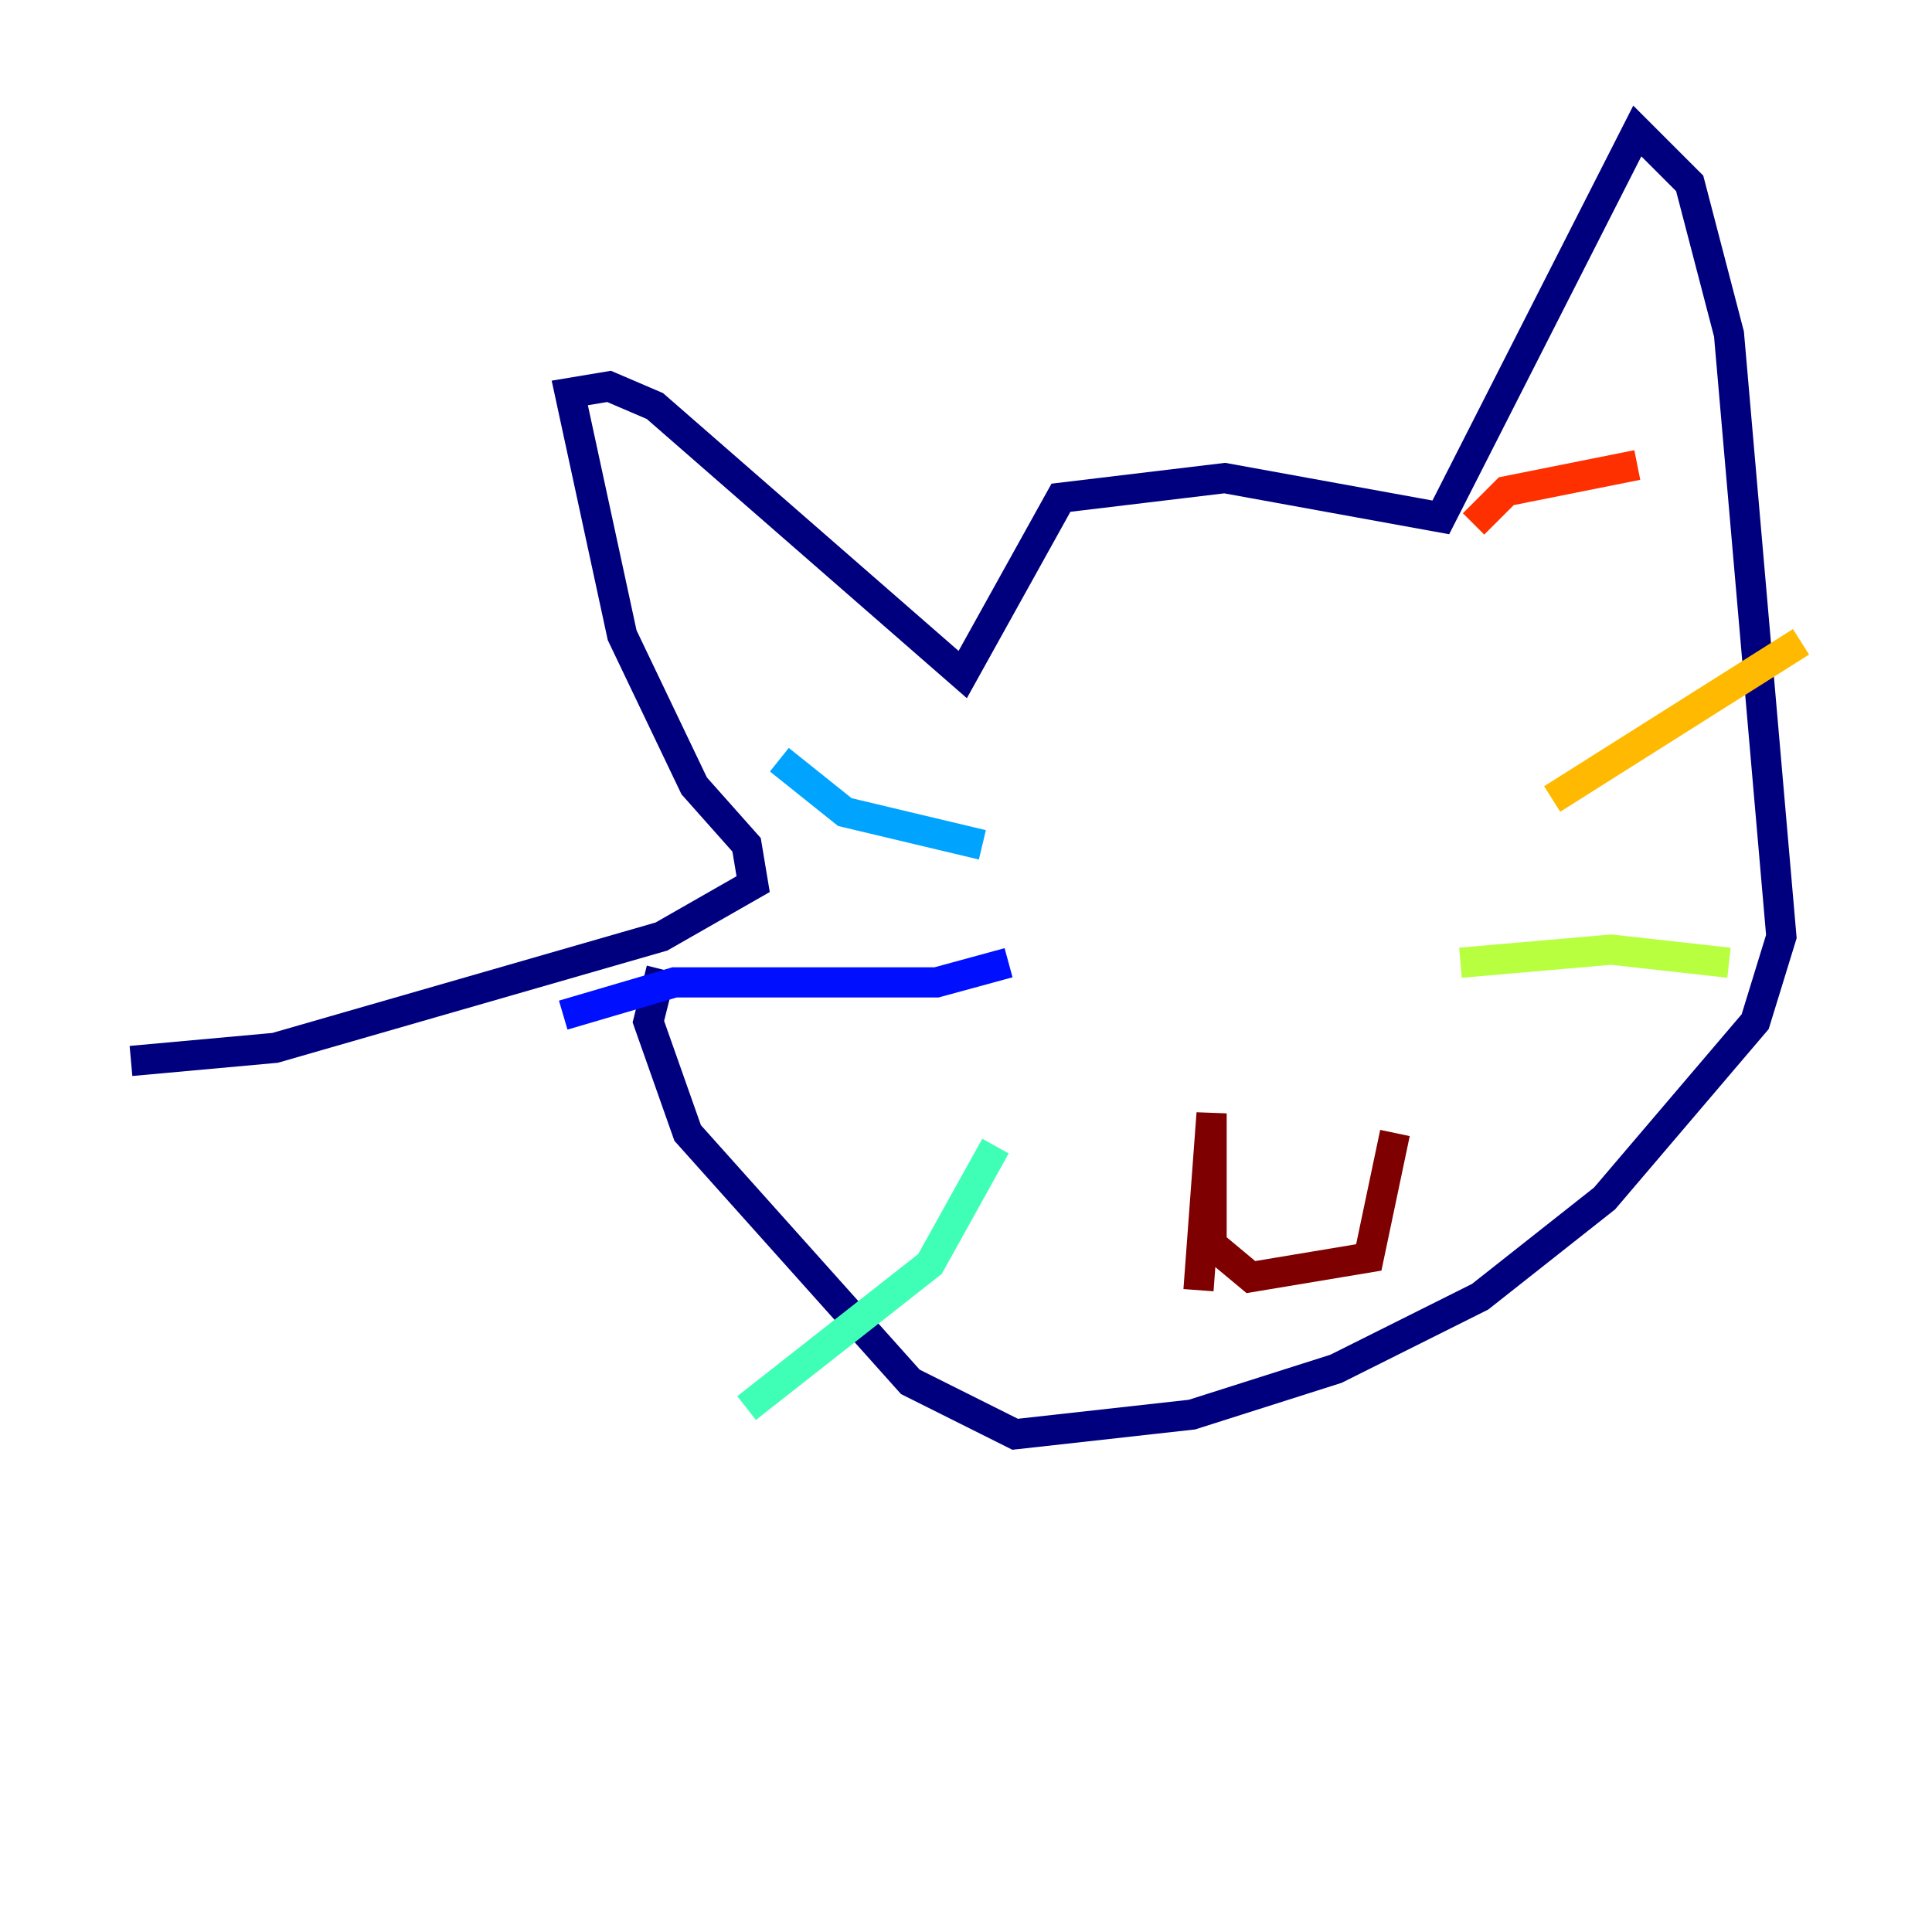<?xml version="1.0" encoding="utf-8" ?>
<svg baseProfile="tiny" height="128" version="1.2" viewBox="0,0,128,128" width="128" xmlns="http://www.w3.org/2000/svg" xmlns:ev="http://www.w3.org/2001/xml-events" xmlns:xlink="http://www.w3.org/1999/xlink"><defs /><polyline fill="none" points="8.678,70.291 18.224,69.424 43.824,62.047 49.898,58.576 49.464,55.973 45.993,52.068 41.22,42.088 37.749,26.034 40.352,25.6 43.39,26.902 63.783,44.691 70.291,32.976 81.139,31.675 95.458,34.278 108.475,8.678 111.946,12.149 114.549,22.129 118.02,62.047 116.285,67.688 106.305,79.403 98.061,85.912 88.515,90.685 78.969,93.722 67.254,95.024 60.312,91.552 45.559,75.064 42.956,67.688 43.824,64.217" stroke="#00007f" stroke-width="2" /><polyline fill="none" points="66.82,63.783 62.047,65.085 44.691,65.085 37.315,67.254" stroke="#0010ff" stroke-width="2" /><polyline fill="none" points="65.085,55.973 55.973,53.803 51.634,50.332" stroke="#00a4ff" stroke-width="2" /><polyline fill="none" points="65.953,75.932 61.614,83.742 49.464,93.288" stroke="#3fffb7" stroke-width="2" /><polyline fill="none" points="96.759,63.783 106.739,62.915 114.549,63.783" stroke="#b7ff3f" stroke-width="2" /><polyline fill="none" points="102.834,52.936 119.322,42.522" stroke="#ffb900" stroke-width="2" /><polyline fill="none" points="97.627,34.712 99.797,32.542 108.475,30.807" stroke="#ff3000" stroke-width="2" /><polyline fill="none" points="92.42,75.064 90.685,83.308 82.875,84.61 80.271,82.441 80.271,73.763 79.403,85.478" stroke="#7f0000" stroke-width="2" /></svg>